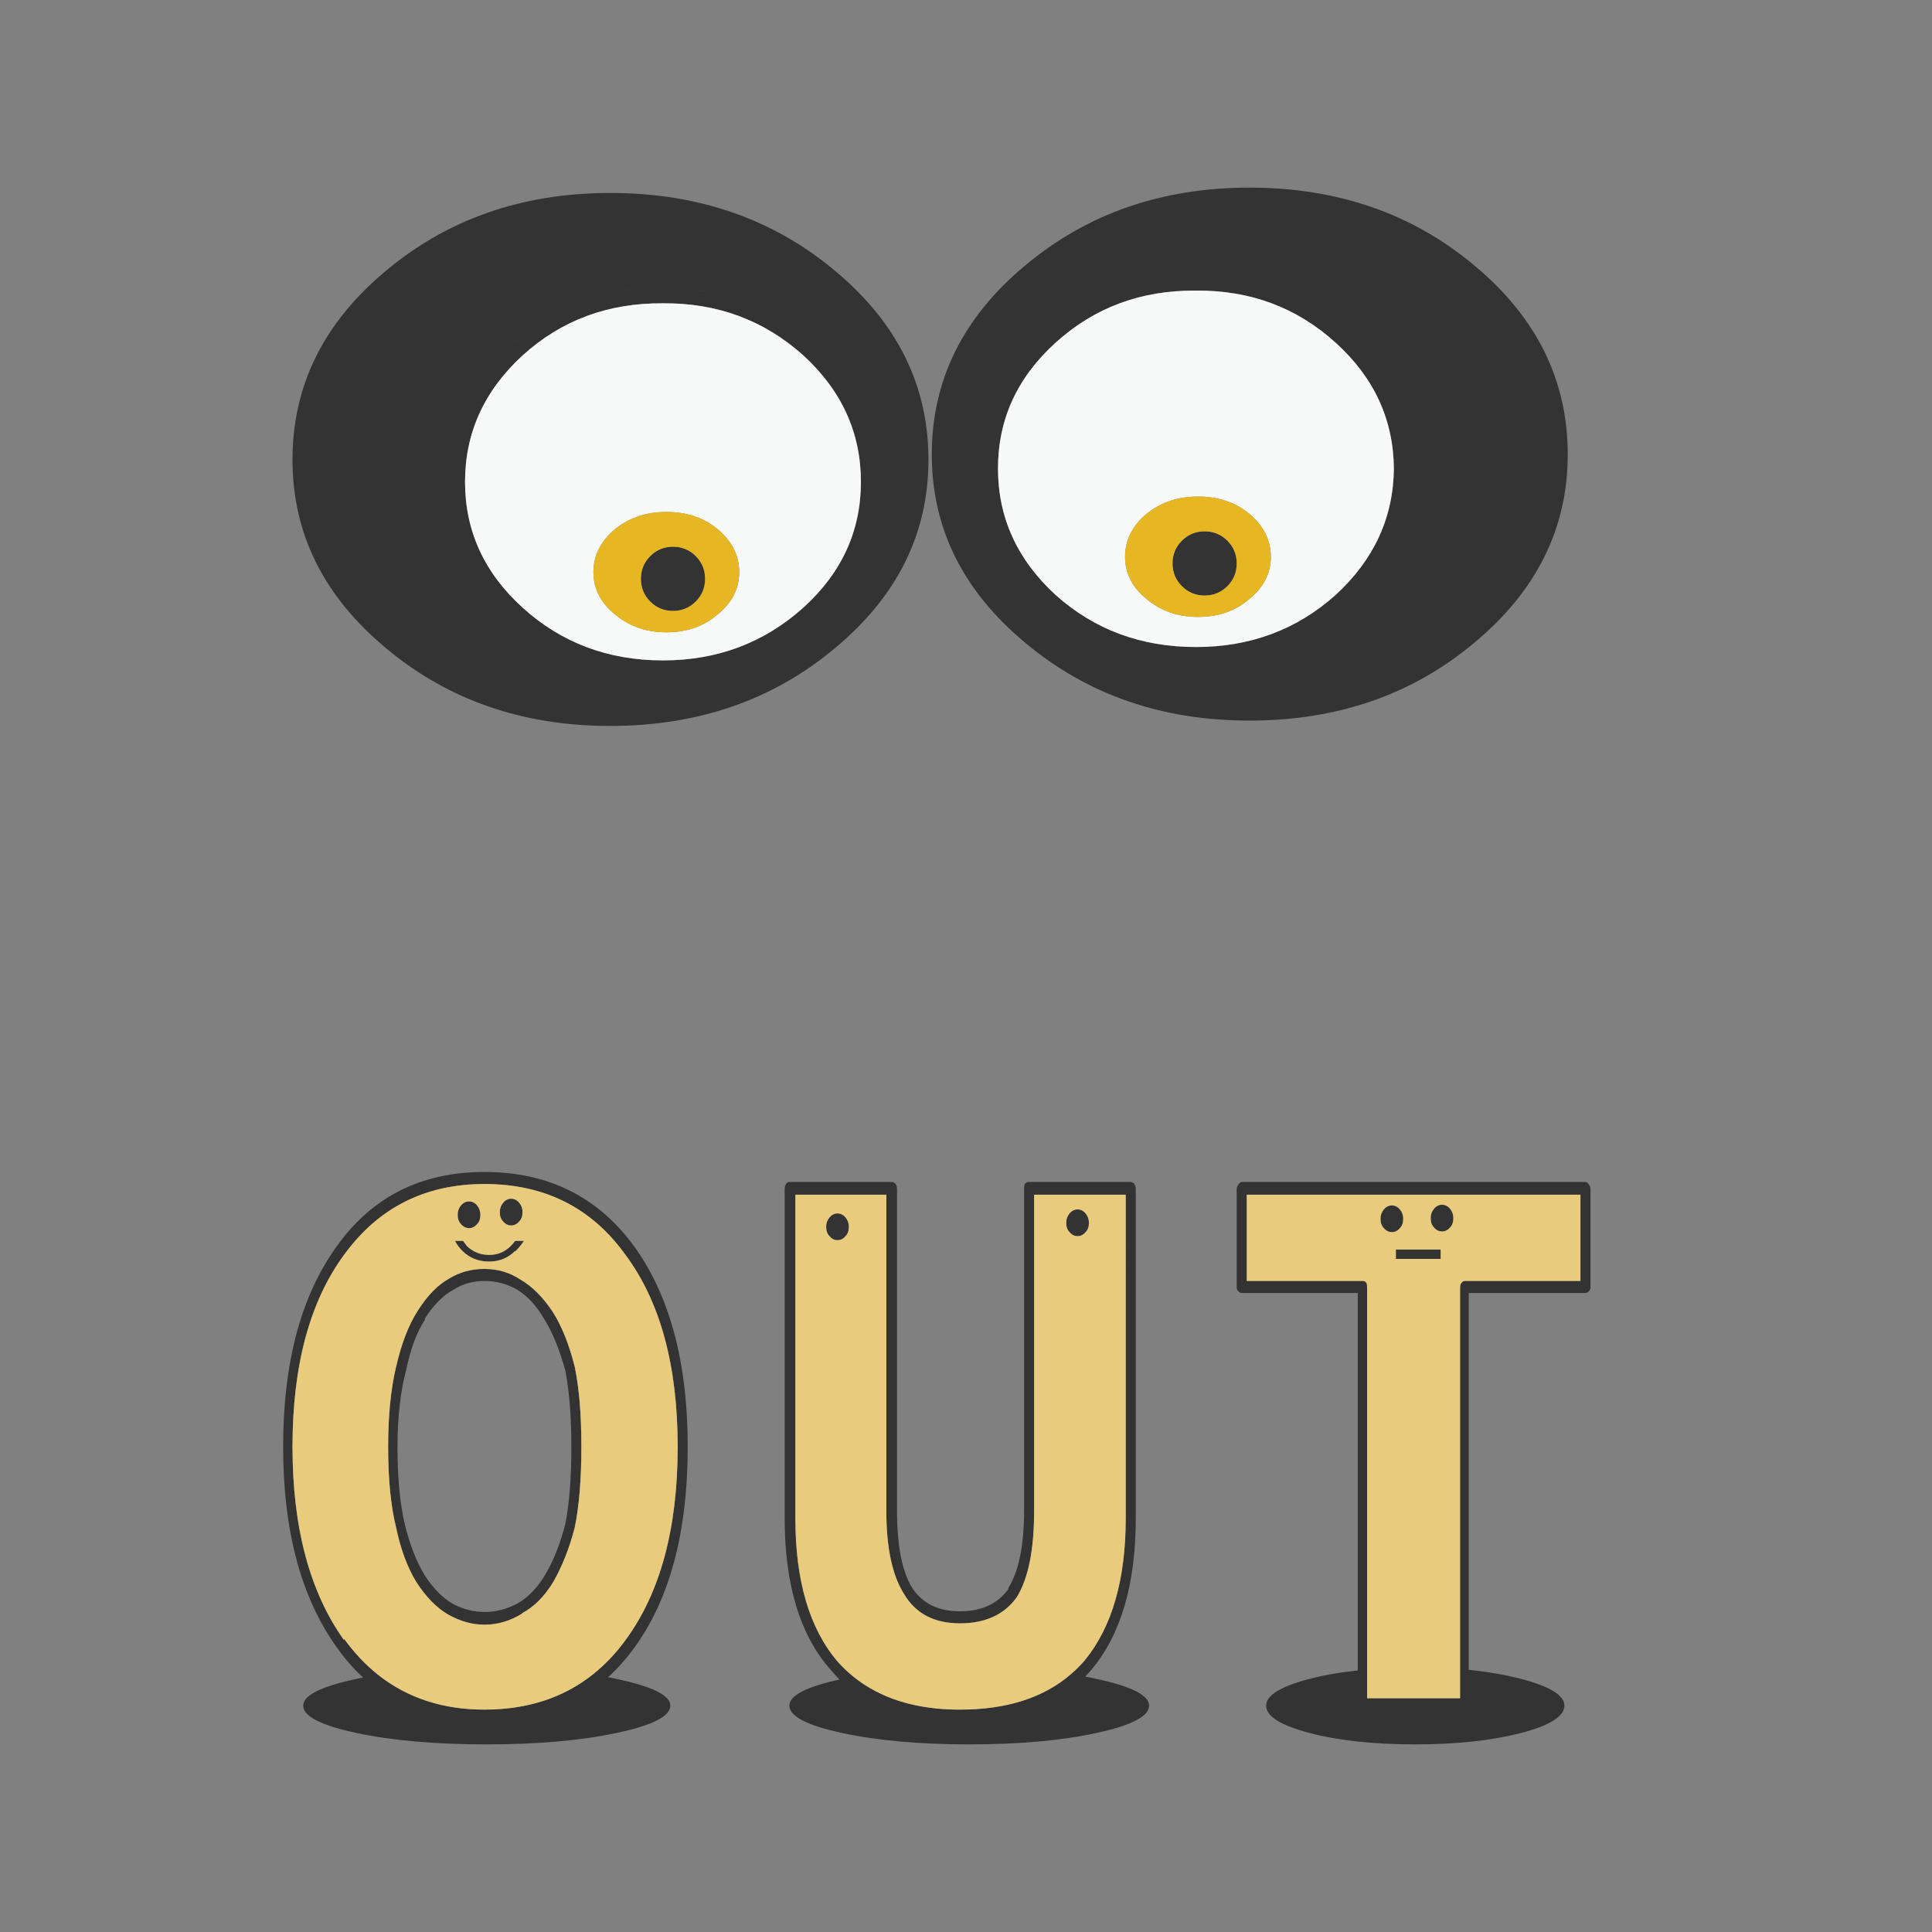 <?xml version="1.0" encoding="utf-8"?>
<!-- Generator: Adobe Illustrator 16.0.0, SVG Export Plug-In . SVG Version: 6.00 Build 0)  -->
<!DOCTYPE svg PUBLIC "-//W3C//DTD SVG 1.1//EN" "http://www.w3.org/Graphics/SVG/1.1/DTD/svg11.dtd">
<svg version="1.1" id="Layer_1" xmlns="http://www.w3.org/2000/svg" xmlns:xlink="http://www.w3.org/1999/xlink" x="0px" y="0px"
	 width="300px" height="300px" viewBox="0 0 300 300" enable-background="new 0 0 300 300" xml:space="preserve">
<rect x="0" y="0" width="300" height="300" fill="#808080" stroke="none"/>
<g>
	<path fill-rule="evenodd" clip-rule="evenodd" fill="#333333" d="M185.704,42.736c-9.137,0-16.959,2.874-23.467,8.619
		c-6.508,5.952-9.727,13.083-9.658,21.39c-0.068,8.307,3.15,15.401,9.658,21.287c6.508,5.883,14.33,8.826,23.467,8.826
		c9.069,0,16.857-2.943,23.363-8.826c6.508-5.885,9.761-12.979,9.761-21.287s-3.253-15.438-9.761-21.39
		C202.562,45.61,194.773,42.736,185.704,42.736z M229.006,41.282c9.621,8.031,14.432,17.791,14.432,29.284
		c0,11.422-4.811,21.146-14.432,29.178c-9.624,8.098-21.287,12.148-34.995,12.148c-13.637,0-25.266-4.05-34.889-12.148
		c-9.623-8.031-14.434-17.756-14.434-29.178c0-11.493,4.811-21.252,14.434-29.284c9.623-8.098,21.252-12.148,34.889-12.148
		C207.719,29.134,219.382,33.184,229.006,41.282z M102.946,44.709c-9.139,0-16.926,2.906-23.363,8.723
		c-6.508,5.883-9.727,13.014-9.658,21.39c-0.069,8.238,3.149,15.332,9.658,21.287c6.437,5.814,14.225,8.723,23.363,8.723
		c9.137,0,16.925-2.908,23.363-8.723c6.506-5.955,9.762-13.048,9.762-21.287c0-8.376-3.256-15.507-9.762-21.39
		C119.871,47.616,112.083,44.709,102.946,44.709z M129.735,42.113c9.623,8.029,14.434,17.791,14.434,29.282
		c0,11.422-4.811,21.148-14.434,29.178c-9.621,8.1-21.287,12.15-34.993,12.15c-13.637,0-25.268-4.05-34.889-12.15
		C50.23,92.543,45.42,82.817,45.42,71.395c0-11.491,4.811-21.252,14.434-29.282c9.621-8.1,21.252-12.15,34.889-12.15
		C108.448,29.963,120.114,34.013,129.735,42.113z M94.431,260.432c0.421,0.085,0.837,0.173,1.247,0.26
		c5.607,1.176,8.41,2.562,8.41,4.153c0,1.661-2.803,3.081-8.41,4.257c-5.539,1.177-12.254,1.765-20.145,1.765
		s-14.606-0.588-20.145-1.765c-5.537-1.176-8.307-2.596-8.307-4.257c0-1.592,2.77-2.978,8.307-4.153
		c0.322-0.069,0.651-0.138,0.987-0.209c4.985,4.639,11.266,6.958,18.845,6.958C82.917,267.44,89.322,265.104,94.431,260.432z
		 M210.834,259.394v5.242c0,0.278,0.068,0.554,0.207,0.832c0.138,0.138,0.347,0.207,0.622,0.207h15.785
		c0.206,0,0.379-0.069,0.519-0.207c0.069-0.278,0.104-0.554,0.104-0.832v-5.346c2.957,0.304,5.656,0.772,8.099,1.401
		c4.5,1.176,6.749,2.562,6.749,4.153c0,1.661-2.249,3.081-6.749,4.257c-4.567,1.177-10.037,1.765-16.405,1.765
		c-6.439,0-11.907-0.588-16.407-1.765c-4.498-1.176-6.75-2.596-6.75-4.257c0-1.592,2.252-2.978,6.75-4.153
		C205.607,260.104,208.098,259.669,210.834,259.394z M168.521,260.328c0.577,0.12,1.149,0.239,1.711,0.363
		c5.47,1.176,8.204,2.562,8.204,4.153c0,1.661-2.734,3.081-8.204,4.257c-5.398,1.177-11.976,1.765-19.729,1.765
		c-7.683,0-14.26-0.588-19.729-1.765c-5.468-1.176-8.201-2.596-8.201-4.257c0-1.554,2.596-2.902,7.787-4.05
		c4.562,4.432,10.792,6.646,18.691,6.646C157.421,267.44,163.91,265.07,168.521,260.328z M185.704,42.736
		c9.069,0,16.857,2.874,23.363,8.619c6.508,5.952,9.761,13.083,9.761,21.39s-3.253,15.401-9.761,21.287
		c-6.506,5.883-14.294,8.826-23.363,8.826c-9.137,0-16.959-2.943-23.467-8.826c-6.508-5.885-9.727-12.979-9.658-21.287
		c-0.068-8.307,3.15-15.438,9.658-21.39C168.745,45.61,176.567,42.736,185.704,42.736z M207.406,53.223
		c-6.023-5.468-13.258-8.169-21.702-8.098c-8.514-0.071-15.782,2.63-21.806,8.098c-5.953,5.401-8.93,11.907-8.93,19.522
		c0,7.613,2.977,14.156,8.93,19.625c6.023,5.399,13.292,8.098,21.806,8.098c8.444,0,15.679-2.699,21.702-8.098
		c5.952-5.47,8.964-12.012,9.033-19.625C216.37,65.13,213.358,58.624,207.406,53.223z M124.752,55.197
		c-6.092-5.47-13.36-8.169-21.806-8.1c-8.516-0.069-15.785,2.63-21.806,8.1c-5.955,5.47-8.93,12.01-8.93,19.625
		c0,7.613,2.975,14.122,8.93,19.52c6.021,5.47,13.29,8.204,21.806,8.204c8.445,0,15.714-2.734,21.806-8.204
		c5.953-5.398,8.93-11.907,8.93-19.52C133.682,67.207,130.705,60.667,124.752,55.197z M102.946,44.709
		c9.137,0,16.925,2.906,23.363,8.723c6.506,5.883,9.762,13.014,9.762,21.39c0,8.238-3.256,15.332-9.762,21.287
		c-6.438,5.814-14.227,8.723-23.363,8.723c-9.139,0-16.926-2.908-23.363-8.723c-6.508-5.955-9.727-13.048-9.658-21.287
		c-0.069-8.376,3.149-15.507,9.658-21.39C86.02,47.616,93.808,44.709,102.946,44.709z M109.487,89.879
		c0,1.383-0.485,2.561-1.452,3.531c-0.97,0.967-2.148,1.452-3.531,1.452c-1.385,0-2.562-0.485-3.531-1.452
		c-0.97-0.97-1.454-2.148-1.454-3.531c0-1.385,0.484-2.562,1.454-3.531c0.969-0.969,2.146-1.454,3.531-1.454
		c1.383,0,2.562,0.485,3.531,1.454C109.002,87.317,109.487,88.494,109.487,89.879z M192.038,87.49c0,1.385-0.485,2.562-1.452,3.531
		c-0.97,0.969-2.148,1.454-3.531,1.454c-1.385,0-2.562-0.485-3.531-1.454c-0.969-0.969-1.454-2.146-1.454-3.531
		c0-1.383,0.485-2.562,1.454-3.531c0.97-0.968,2.146-1.452,3.531-1.452c1.383,0,2.562,0.484,3.531,1.452
		C191.553,84.928,192.038,86.106,192.038,87.49z M74.079,187.174c0.347,0.416,0.519,0.9,0.519,1.454
		c0,0.622-0.172,1.106-0.519,1.454c-0.345,0.416-0.76,0.623-1.245,0.623s-0.9-0.207-1.247-0.623c-0.345-0.348-0.52-0.832-0.52-1.454
		c0-0.554,0.174-1.038,0.52-1.454c0.347-0.416,0.762-0.623,1.247-0.623S73.734,186.758,74.079,187.174z M71.898,192.678
		c0.207,0.276,0.416,0.554,0.623,0.829c0.97,0.901,2.111,1.352,3.428,1.352c1.314,0,2.421-0.45,3.322-1.352
		c0.278-0.275,0.519-0.553,0.728-0.829h1.349c-0.345,0.554-0.795,1.107-1.349,1.661v-0.104c-1.109,1.107-2.458,1.661-4.05,1.661
		c-1.661,0-3.046-0.554-4.154-1.661c-0.484-0.484-0.866-1.004-1.142-1.558H71.898z M80.621,189.666
		c-0.347,0.416-0.762,0.623-1.247,0.623s-0.898-0.207-1.245-0.623c-0.347-0.347-0.52-0.832-0.52-1.454
		c0-0.554,0.172-1.038,0.52-1.454c0.347-0.414,0.76-0.623,1.245-0.623s0.9,0.209,1.247,0.623c0.345,0.416,0.52,0.9,0.52,1.454
		C81.141,188.834,80.966,189.319,80.621,189.666z M75.221,198.908c-1.799,0-3.391,0.45-4.776,1.349
		c-1.592,0.831-3.081,2.32-4.464,4.466v0.207c-1.247,1.869-2.217,4.466-2.908,7.787c-0.9,3.394-1.351,7.374-1.351,11.941
		c0,4.848,0.381,8.861,1.144,12.047c0.761,3.115,1.765,5.711,3.01,7.788c1.316,2.077,2.805,3.6,4.466,4.567
		c1.592,0.831,3.219,1.247,4.88,1.247c1.801,0,3.531-0.45,5.192-1.351c1.663-0.97,3.081-2.458,4.259-4.464
		c1.314-2.217,2.353-4.847,3.115-7.894c0.623-3.115,0.933-7.094,0.933-11.941c0-4.638-0.31-8.582-0.933-11.836
		c-0.9-3.255-1.974-5.885-3.221-7.893c-1.176-2.077-2.596-3.635-4.257-4.673C78.717,199.358,77.021,198.908,75.221,198.908z
		 M75.221,183.852c-9.206,0-16.474,3.669-21.806,11.007c-5.33,7.269-7.995,17.202-7.995,29.8c0,12.532,2.665,22.534,7.995,30.01
		v-0.207c1.6,2.2,3.365,4.07,5.297,5.607c4.561,3.601,10.065,5.399,16.509,5.399c6.634,0,12.241-1.817,16.823-5.452
		c1.864-1.474,3.561-3.257,5.088-5.348c5.399-7.338,8.098-17.34,8.098-30.01c0-12.598-2.699-22.531-8.098-29.8
		C91.869,187.521,84.566,183.852,75.221,183.852z M69.822,198.492c1.592-0.97,3.393-1.454,5.399-1.454
		c2.077,0,3.946,0.554,5.607,1.661c1.801,1.038,3.462,2.701,4.985,4.985c1.383,2.146,2.527,4.984,3.426,8.514
		c0.693,3.324,1.038,7.478,1.038,12.46c0,5.055-0.345,9.242-1.038,12.566c-0.83,3.184-1.937,5.986-3.322,8.41
		c-1.385,2.284-3.012,3.91-4.879,4.88h0.104c-1.87,1.176-3.843,1.767-5.92,1.767c-1.868,0-3.738-0.52-5.606-1.558
		c-1.801-1.039-3.462-2.736-4.985-5.089c-1.385-2.285-2.423-5.088-3.115-8.41c-0.832-3.324-1.245-7.512-1.245-12.566
		c0-4.845,0.414-8.998,1.245-12.46c0.832-3.6,1.939-6.472,3.322-8.617C66.36,201.157,68.023,199.462,69.822,198.492z
		 M94.431,260.432c-5.109,4.673-11.514,7.009-19.21,7.009c-7.579,0-13.86-2.319-18.845-6.958c-1.444-1.328-2.776-2.852-3.999-4.567
		c-5.606-7.753-8.411-18.171-8.411-31.257c0-13.151,2.805-23.57,8.411-31.254c5.47-7.613,13.085-11.422,22.844-11.422
		c9.83,0,17.549,3.809,23.156,11.422c5.608,7.684,8.41,18.103,8.41,31.254c0,13.292-2.802,23.745-8.41,31.36
		C97.16,257.672,95.844,259.142,94.431,260.432z M228.07,259.29v5.346c0,0.278-0.034,0.554-0.104,0.832
		c-0.14,0.138-0.313,0.207-0.519,0.207h-15.785c-0.275,0-0.484-0.069-0.622-0.207c-0.139-0.278-0.207-0.554-0.207-0.832v-5.242
		v-58.617h-17.965c-0.207,0-0.381-0.069-0.52-0.207c-0.206-0.207-0.312-0.416-0.312-0.623v-15.368c0-0.207,0.105-0.451,0.312-0.727
		c0.139-0.209,0.313-0.313,0.52-0.313h53.27c0.207,0,0.379,0.104,0.52,0.313c0.206,0.275,0.31,0.52,0.31,0.727v15.368
		c0,0.207-0.104,0.416-0.31,0.623c-0.141,0.138-0.313,0.207-0.52,0.207H228.07V259.29z M217.894,189.25
		c0,0.623-0.172,1.107-0.52,1.455c-0.345,0.415-0.76,0.622-1.245,0.622c-0.484,0-0.9-0.207-1.247-0.622
		c-0.345-0.348-0.52-0.832-0.52-1.455c0-0.553,0.175-1.038,0.52-1.453c0.347-0.414,0.763-0.623,1.247-0.623
		c0.485,0,0.9,0.209,1.245,0.623C217.722,188.212,217.894,188.697,217.894,189.25z M216.752,195.48v-1.454h6.956v1.454H216.752z
		 M225.682,189.146c0,0.623-0.173,1.107-0.52,1.455c-0.345,0.415-0.761,0.622-1.245,0.622s-0.9-0.207-1.247-0.622
		c-0.345-0.348-0.52-0.832-0.52-1.455c0-0.553,0.175-1.038,0.52-1.453c0.347-0.416,0.763-0.623,1.247-0.623s0.9,0.207,1.245,0.623
		C225.509,188.108,225.682,188.594,225.682,189.146z M211.663,198.908c0.209,0,0.382,0.104,0.52,0.311
		c0.069,0.14,0.104,0.381,0.104,0.728v63.757h14.434v-63.757c0-0.347,0.069-0.588,0.209-0.728c0.138-0.207,0.311-0.311,0.52-0.311
		h17.962v-13.396h-51.814v13.396H211.663z M168.521,260.328c-4.61,4.742-11.1,7.112-19.47,7.112c-7.899,0-14.13-2.214-18.691-6.646
		c-0.426-0.435-0.841-0.885-1.247-1.351c-4.845-5.399-7.269-13.29-7.269-23.674v-51.192c0-0.207,0.069-0.451,0.209-0.727
		c0.138-0.209,0.311-0.313,0.52-0.313h15.989c0.14,0,0.313,0.104,0.519,0.313c0.141,0.275,0.209,0.52,0.209,0.727v50.051
		c0,5.329,0.761,9.274,2.284,11.836c1.592,2.492,4.084,3.739,7.478,3.739c3.391,0,5.918-1.179,7.579-3.531h-0.104
		c1.661-2.63,2.492-6.646,2.492-12.044v-50.051c0-0.207,0.034-0.451,0.104-0.727c0.207-0.209,0.381-0.313,0.52-0.313h15.888
		c0.207,0,0.413,0.104,0.622,0.313c0.139,0.275,0.207,0.52,0.207,0.727v51.192c0,10.175-2.283,17.997-6.853,23.467
		C169.184,259.618,168.853,259.981,168.521,260.328z M174.801,235.771v-50.258h-14.225v49.116c0,6.021-0.9,10.487-2.699,13.394
		c-1.939,2.701-4.882,4.05-8.826,4.05c-3.947,0-6.82-1.489-8.619-4.464c-1.87-2.908-2.803-7.234-2.803-12.979v-49.116h-14.124
		v50.258c0,9.69,2.183,17.099,6.543,22.222c0.763,0.857,1.575,1.637,2.439,2.336c4.223,3.426,9.743,5.14,16.563,5.14
		c7.261,0,13.006-1.836,17.236-5.505c0.781-0.663,1.507-1.389,2.181-2.18C172.689,252.591,174.801,245.254,174.801,235.771z
		 M168.57,188.421c0.348,0.413,0.52,0.898,0.52,1.452c0,0.625-0.172,1.109-0.52,1.454c-0.345,0.415-0.76,0.622-1.245,0.622
		c-0.484,0-0.9-0.207-1.247-0.622c-0.345-0.345-0.519-0.829-0.519-1.454c0-0.554,0.174-1.039,0.519-1.452
		c0.347-0.416,0.763-0.624,1.247-0.624C167.811,187.797,168.226,188.005,168.57,188.421z M131.293,191.949
		c-0.345,0.416-0.761,0.625-1.245,0.625c-0.485,0-0.9-0.209-1.245-0.625c-0.348-0.344-0.52-0.829-0.52-1.451
		c0-0.555,0.172-1.039,0.52-1.455c0.345-0.415,0.76-0.622,1.245-0.622c0.484,0,0.9,0.207,1.245,0.622
		c0.347,0.416,0.519,0.9,0.519,1.455C131.812,191.12,131.64,191.605,131.293,191.949z"/>
	<path fill-rule="evenodd" clip-rule="evenodd" fill="#F7F8F8" d="M207.406,53.223c5.952,5.401,8.964,11.907,9.033,19.522
		c-0.069,7.613-3.081,14.156-9.033,19.625c-6.023,5.399-13.258,8.098-21.702,8.098c-8.514,0-15.782-2.699-21.806-8.098
		c-5.953-5.47-8.93-12.012-8.93-19.625c0-7.616,2.977-14.122,8.93-19.522c6.023-5.468,13.292-8.169,21.806-8.098
		C194.148,45.054,201.383,47.755,207.406,53.223z M124.752,55.197c5.953,5.47,8.93,12.01,8.93,19.625
		c0,7.613-2.977,14.122-8.93,19.52c-6.092,5.47-13.36,8.204-21.806,8.204c-8.516,0-15.785-2.734-21.806-8.204
		c-5.955-5.398-8.93-11.907-8.93-19.52c0-7.615,2.975-14.156,8.93-19.625c6.021-5.47,13.29-8.169,21.806-8.1
		C111.392,47.027,118.66,49.727,124.752,55.197z M114.784,88.84c0-2.562-1.109-4.776-3.324-6.646
		c-2.146-1.799-4.811-2.699-7.995-2.699c-3.115,0-5.78,0.9-7.997,2.699c-2.215,1.87-3.322,4.084-3.322,6.646
		s1.107,4.742,3.322,6.541c2.217,1.87,4.882,2.805,7.997,2.805c3.184,0,5.849-0.935,7.995-2.805
		C113.675,93.582,114.784,91.402,114.784,88.84z M197.335,86.451c0-2.562-1.109-4.776-3.324-6.646
		c-2.146-1.799-4.811-2.699-7.994-2.699c-3.115,0-5.78,0.9-7.997,2.699c-2.215,1.87-3.322,4.084-3.322,6.646
		s1.107,4.742,3.322,6.542c2.217,1.868,4.882,2.803,7.997,2.803c3.184,0,5.849-0.935,7.994-2.803
		C196.226,91.193,197.335,89.013,197.335,86.451z"/>
	<path fill-rule="evenodd" clip-rule="evenodd" fill="#E6B722" d="M109.487,89.879c0-1.385-0.485-2.562-1.452-3.531
		c-0.97-0.969-2.148-1.454-3.531-1.454c-1.385,0-2.562,0.485-3.531,1.454c-0.97,0.97-1.454,2.146-1.454,3.531
		c0,1.383,0.484,2.561,1.454,3.531c0.969,0.967,2.146,1.452,3.531,1.452c1.383,0,2.562-0.485,3.531-1.452
		C109.002,92.44,109.487,91.262,109.487,89.879z M114.784,88.84c0,2.562-1.109,4.742-3.324,6.541
		c-2.146,1.87-4.811,2.805-7.995,2.805c-3.115,0-5.78-0.935-7.997-2.805c-2.215-1.799-3.322-3.979-3.322-6.541
		s1.107-4.776,3.322-6.646c2.217-1.799,4.882-2.699,7.997-2.699c3.184,0,5.849,0.9,7.995,2.699
		C113.675,84.064,114.784,86.279,114.784,88.84z M192.038,87.49c0-1.383-0.485-2.562-1.452-3.531
		c-0.97-0.968-2.148-1.452-3.531-1.452c-1.385,0-2.562,0.484-3.531,1.452c-0.969,0.969-1.454,2.147-1.454,3.531
		c0,1.385,0.485,2.562,1.454,3.531c0.97,0.969,2.146,1.454,3.531,1.454c1.383,0,2.562-0.485,3.531-1.454
		C191.553,90.051,192.038,88.875,192.038,87.49z M197.335,86.451c0,2.562-1.109,4.742-3.324,6.542
		c-2.146,1.868-4.811,2.803-7.994,2.803c-3.115,0-5.78-0.935-7.997-2.803c-2.215-1.801-3.322-3.981-3.322-6.542
		s1.107-4.776,3.322-6.646c2.217-1.799,4.882-2.699,7.997-2.699c3.184,0,5.849,0.9,7.994,2.699
		C196.226,81.675,197.335,83.89,197.335,86.451z"/>
	<path fill-rule="evenodd" clip-rule="evenodd" fill="#E8CB7C" d="M74.079,187.174c-0.345-0.416-0.76-0.623-1.245-0.623
		s-0.9,0.207-1.247,0.623c-0.345,0.416-0.52,0.9-0.52,1.454c0,0.622,0.174,1.106,0.52,1.454c0.347,0.416,0.762,0.623,1.247,0.623
		s0.9-0.207,1.245-0.623c0.347-0.348,0.519-0.832,0.519-1.454C74.598,188.074,74.425,187.59,74.079,187.174z M71.898,192.678h-1.245
		c0.276,0.554,0.657,1.073,1.142,1.558c1.107,1.107,2.493,1.661,4.154,1.661c1.592,0,2.94-0.554,4.05-1.661v0.104
		c0.554-0.554,1.004-1.107,1.349-1.661h-1.349c-0.209,0.276-0.45,0.554-0.728,0.829c-0.9,0.901-2.008,1.352-3.322,1.352
		c-1.316,0-2.458-0.45-3.428-1.352C72.314,193.231,72.105,192.954,71.898,192.678z M80.621,189.666
		c0.345-0.347,0.52-0.832,0.52-1.454c0-0.554-0.175-1.038-0.52-1.454c-0.347-0.414-0.762-0.623-1.247-0.623
		s-0.898,0.209-1.245,0.623c-0.347,0.416-0.52,0.9-0.52,1.454c0,0.622,0.172,1.107,0.52,1.454c0.347,0.416,0.76,0.623,1.245,0.623
		S80.274,190.082,80.621,189.666z M69.822,198.492c-1.799,0.97-3.462,2.665-4.985,5.089c-1.383,2.146-2.491,5.018-3.322,8.617
		c-0.832,3.462-1.245,7.615-1.245,12.46c0,5.055,0.414,9.242,1.245,12.566c0.692,3.322,1.73,6.125,3.115,8.41
		c1.523,2.353,3.184,4.05,4.985,5.089c1.868,1.038,3.738,1.558,5.606,1.558c2.077,0,4.05-0.591,5.92-1.767h-0.104
		c1.868-0.97,3.494-2.596,4.879-4.88c1.385-2.424,2.493-5.227,3.322-8.41c0.693-3.324,1.038-7.512,1.038-12.566
		c0-4.982-0.345-9.136-1.038-12.46c-0.898-3.529-2.042-6.368-3.426-8.514c-1.523-2.284-3.184-3.947-4.985-4.985
		c-1.661-1.107-3.531-1.661-5.607-1.661C73.215,197.038,71.414,197.522,69.822,198.492z M75.221,183.852
		c9.345,0,16.648,3.669,21.911,11.007c5.399,7.269,8.098,17.202,8.098,29.8c0,12.67-2.699,22.672-8.098,30.01
		c-1.527,2.091-3.225,3.874-5.088,5.348c-4.582,3.635-10.189,5.452-16.823,5.452c-6.443,0-11.948-1.799-16.509-5.399
		c-1.933-1.537-3.697-3.407-5.297-5.607v0.207c-5.33-7.476-7.995-17.478-7.995-30.01c0-12.598,2.665-22.531,7.995-29.8
		C58.747,187.521,66.015,183.852,75.221,183.852z M217.894,189.25c0-0.553-0.172-1.038-0.52-1.453
		c-0.345-0.414-0.76-0.623-1.245-0.623c-0.484,0-0.9,0.209-1.247,0.623c-0.345,0.415-0.52,0.9-0.52,1.453
		c0,0.623,0.175,1.107,0.52,1.455c0.347,0.415,0.763,0.622,1.247,0.622c0.485,0,0.9-0.207,1.245-0.622
		C217.722,190.357,217.894,189.873,217.894,189.25z M216.752,195.48h6.956v-1.454h-6.956V195.48z M225.682,189.146
		c0-0.553-0.173-1.038-0.52-1.453c-0.345-0.416-0.761-0.623-1.245-0.623s-0.9,0.207-1.247,0.623c-0.345,0.415-0.52,0.9-0.52,1.453
		c0,0.623,0.175,1.107,0.52,1.455c0.347,0.415,0.763,0.622,1.247,0.622s0.9-0.207,1.245-0.622
		C225.509,190.254,225.682,189.77,225.682,189.146z M211.663,198.908h-18.067v-13.396h51.814v13.396h-17.962
		c-0.209,0-0.382,0.104-0.52,0.311c-0.14,0.14-0.209,0.381-0.209,0.728v63.757h-14.434v-63.757c0-0.347-0.034-0.588-0.104-0.728
		C212.045,199.012,211.872,198.908,211.663,198.908z M174.801,235.771c0,9.483-2.111,16.82-6.333,22.013
		c-0.674,0.791-1.399,1.517-2.181,2.18c-4.23,3.669-9.976,5.505-17.236,5.505c-6.82,0-12.341-1.714-16.563-5.14
		c-0.864-0.699-1.677-1.479-2.439-2.336c-4.36-5.123-6.543-12.531-6.543-22.222v-50.258h14.124v49.116
		c0,5.745,0.933,10.071,2.803,12.979c1.799,2.975,4.672,4.464,8.619,4.464c3.944,0,6.887-1.349,8.826-4.05
		c1.799-2.906,2.699-7.372,2.699-13.394v-49.116h14.225V235.771z M131.293,191.949c0.347-0.344,0.519-0.829,0.519-1.451
		c0-0.555-0.172-1.039-0.519-1.455c-0.345-0.415-0.761-0.622-1.245-0.622c-0.485,0-0.9,0.207-1.245,0.622
		c-0.348,0.416-0.52,0.9-0.52,1.455c0,0.622,0.172,1.107,0.52,1.451c0.345,0.416,0.76,0.625,1.245,0.625
		C130.532,192.574,130.948,192.365,131.293,191.949z M168.57,188.421c-0.345-0.416-0.76-0.624-1.245-0.624
		c-0.484,0-0.9,0.208-1.247,0.624c-0.345,0.413-0.519,0.898-0.519,1.452c0,0.625,0.174,1.109,0.519,1.454
		c0.347,0.415,0.763,0.622,1.247,0.622c0.485,0,0.9-0.207,1.245-0.622c0.348-0.345,0.52-0.829,0.52-1.454
		C169.09,189.319,168.918,188.834,168.57,188.421z"/>
</g>
</svg>
